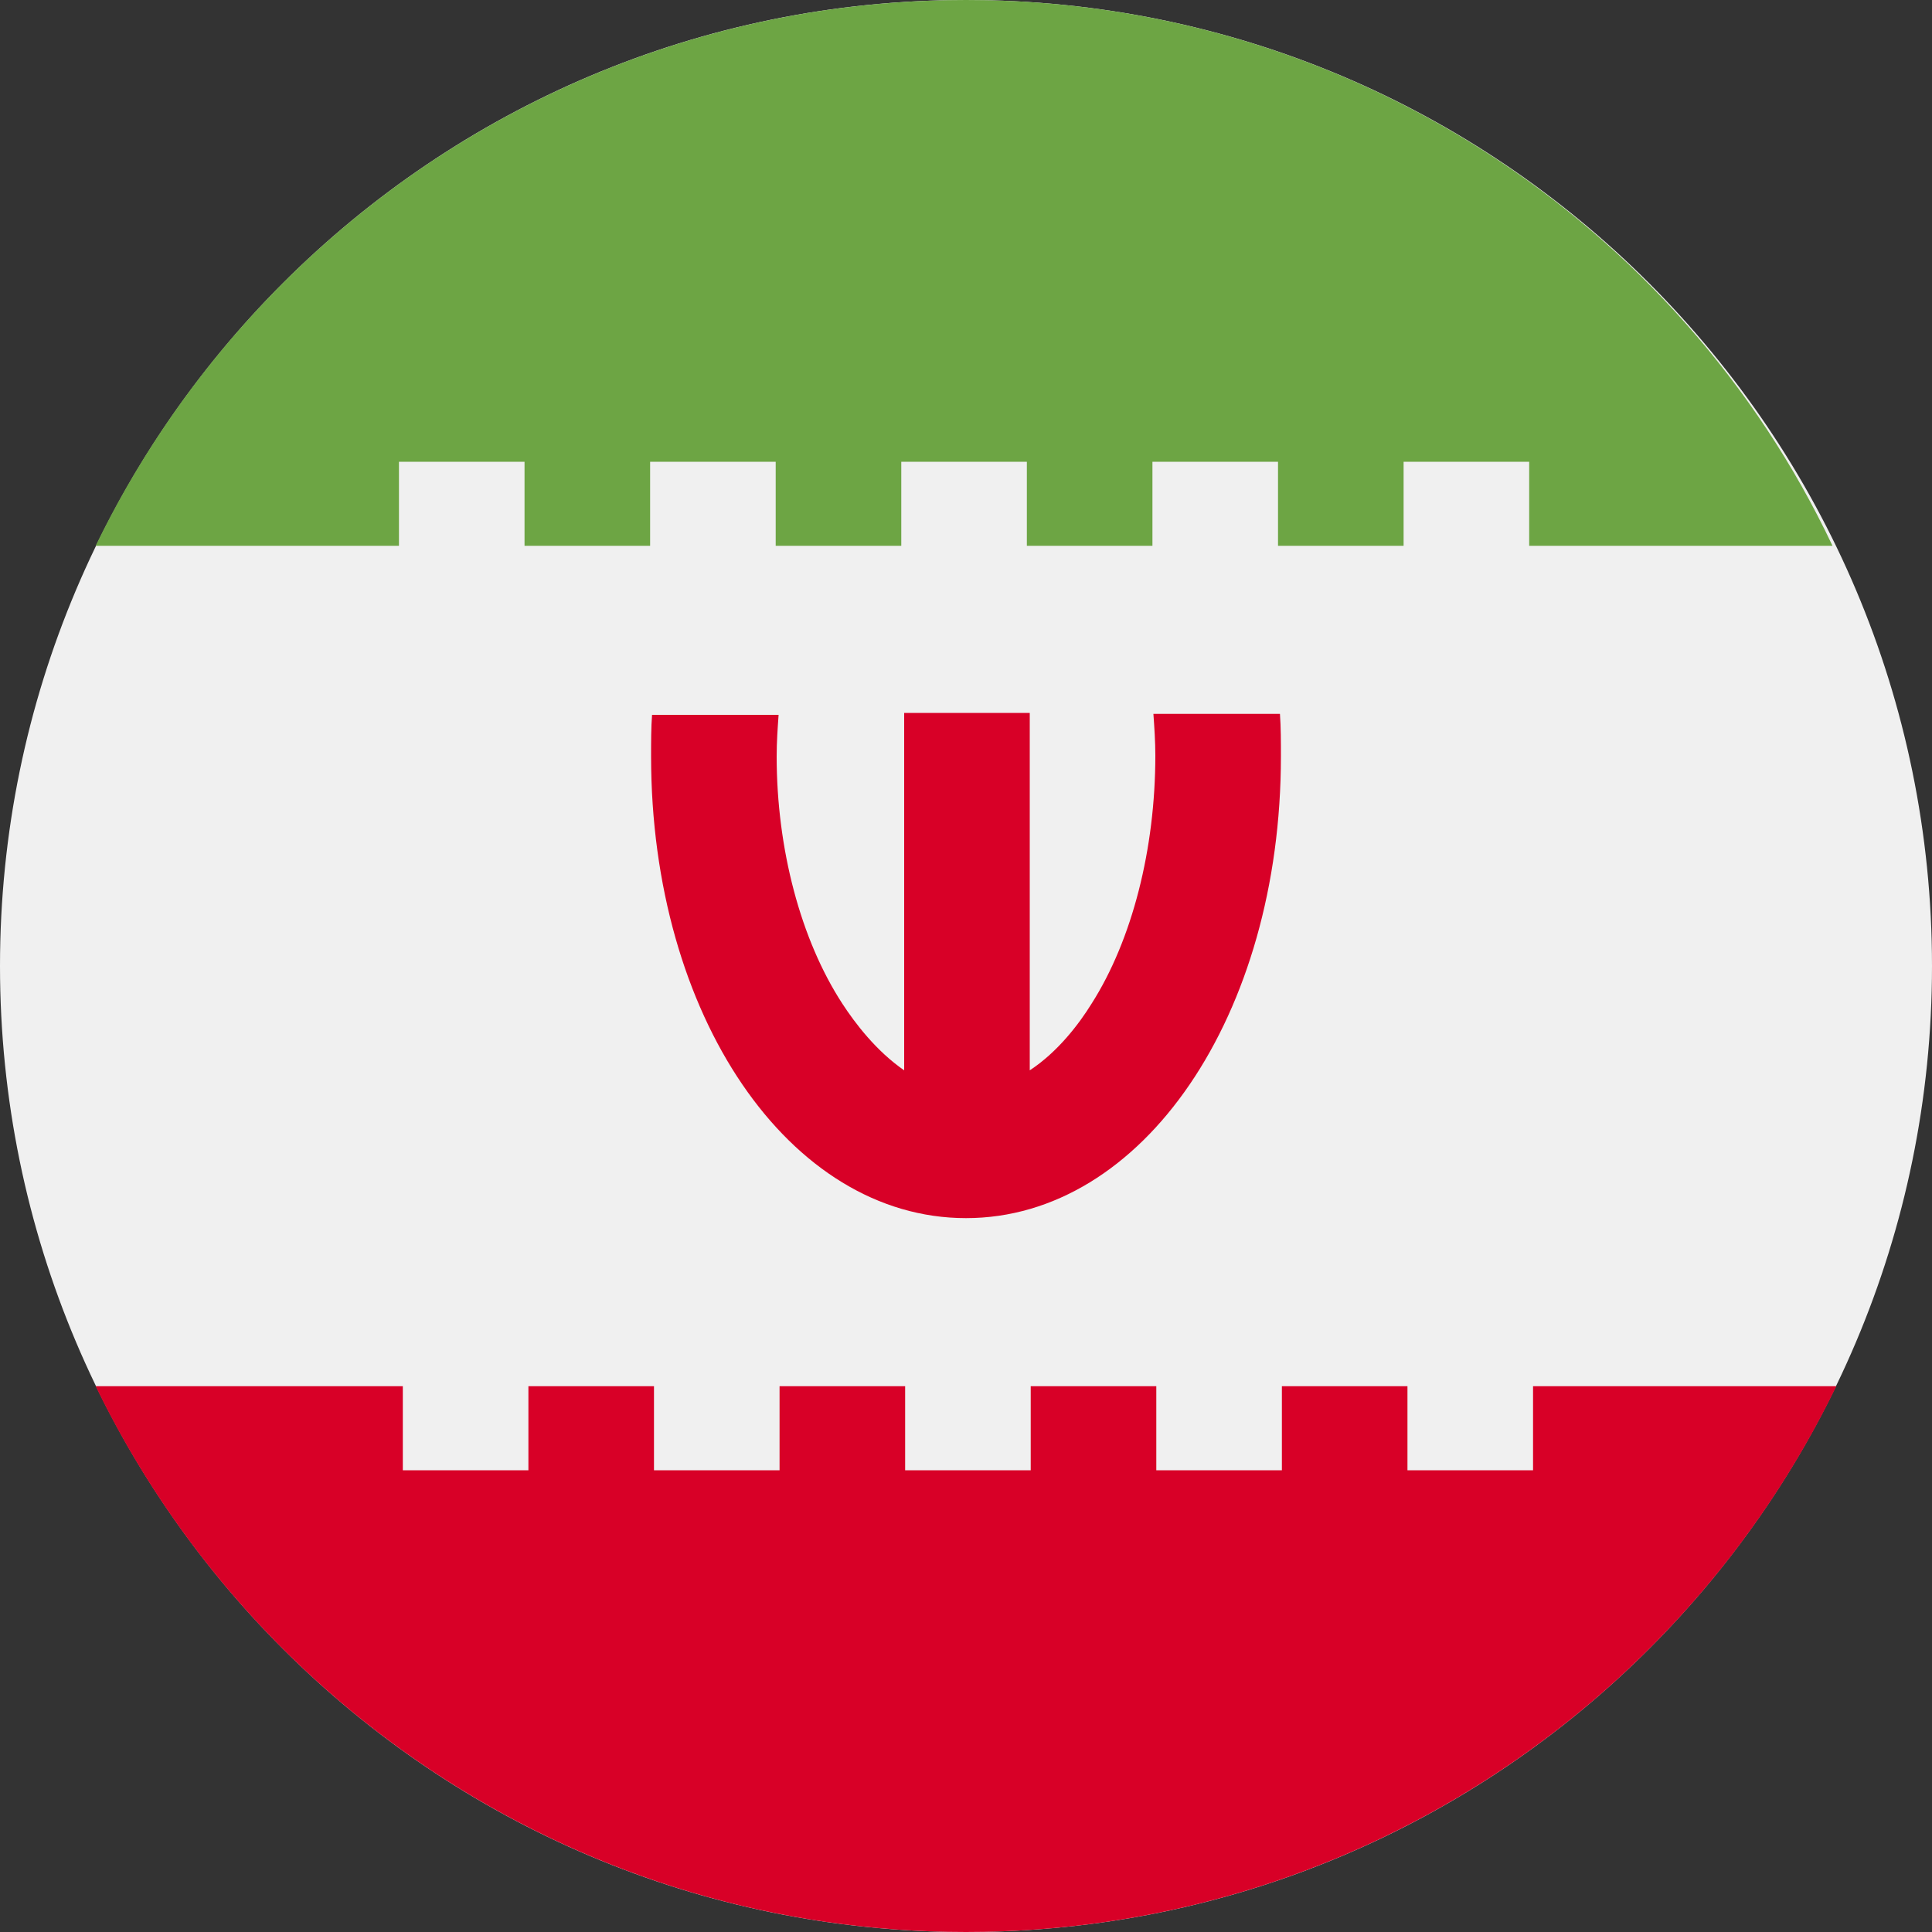 <svg version="1.1" id="Layer_1" xmlns="http://www.w3.org/2000/svg" xmlns:xlink="http://www.w3.org/1999/xlink" x="0px" y="0px"
	 viewBox="0 0 20 20" style="enable-background:new 0 0 20 20;" xml:space="preserve">
<rect x="0" y="0" width="20" height="20" fill="#333333" stroke="none"/>
<style type="text/css">
	.st0{fill:#F0F0F0;}
	.st1{fill:#D80027;}
	.st2{fill:#6DA544;}
</style>
<g>
	<path class="st0" d="M20,10c0,5.52-4.48,10-10,10C4.48,20,0,15.52,0,10C0,4.48,4.48,0,10,0C15.52,0,20,4.48,20,10L20,10z M20,10"/>
	<path class="st1" d="M13.25,7.39h-1.31c0.01,0.14,0.02,0.29,0.02,0.43c0,0.97-0.24,1.91-0.66,2.57c-0.13,0.21-0.35,0.5-0.64,0.69
		v-3.7h-1.3v3.7c-0.29-0.2-0.51-0.49-0.64-0.69C8.29,9.73,8.04,8.79,8.04,7.83c0-0.15,0.01-0.29,0.02-0.43H6.75
		C6.74,7.53,6.74,7.68,6.74,7.83c0,2.68,1.43,4.78,3.26,4.78c1.83,0,3.26-2.1,3.26-4.78C13.26,7.68,13.26,7.53,13.25,7.39
		L13.25,7.39z M13.25,7.39"/>
	<path class="st2" d="M4.13,4.78h1.3v0.87h1.3V4.78h1.3v0.87h1.3V4.78h1.3v0.87h1.3V4.78h1.3v0.87h1.3V4.78h1.3v0.87h3.14
		C17.39,2.31,13.96,0,10,0C6.04,0,2.61,2.31,0.99,5.65h3.14V4.78z M4.13,4.78"/>
	<path class="st1" d="M15.87,14.35v0.87h-1.3v-0.87h-1.3v0.87h-1.3v-0.87h-1.3v0.87h-1.3v-0.87h-1.3v0.87h-1.3v-0.87h-1.3v0.87h-1.3
		v-0.87H0.99C2.61,17.69,6.04,20,10,20c3.96,0,7.39-2.31,9.01-5.65H15.87z M15.87,14.35"/>
</g>
</svg>